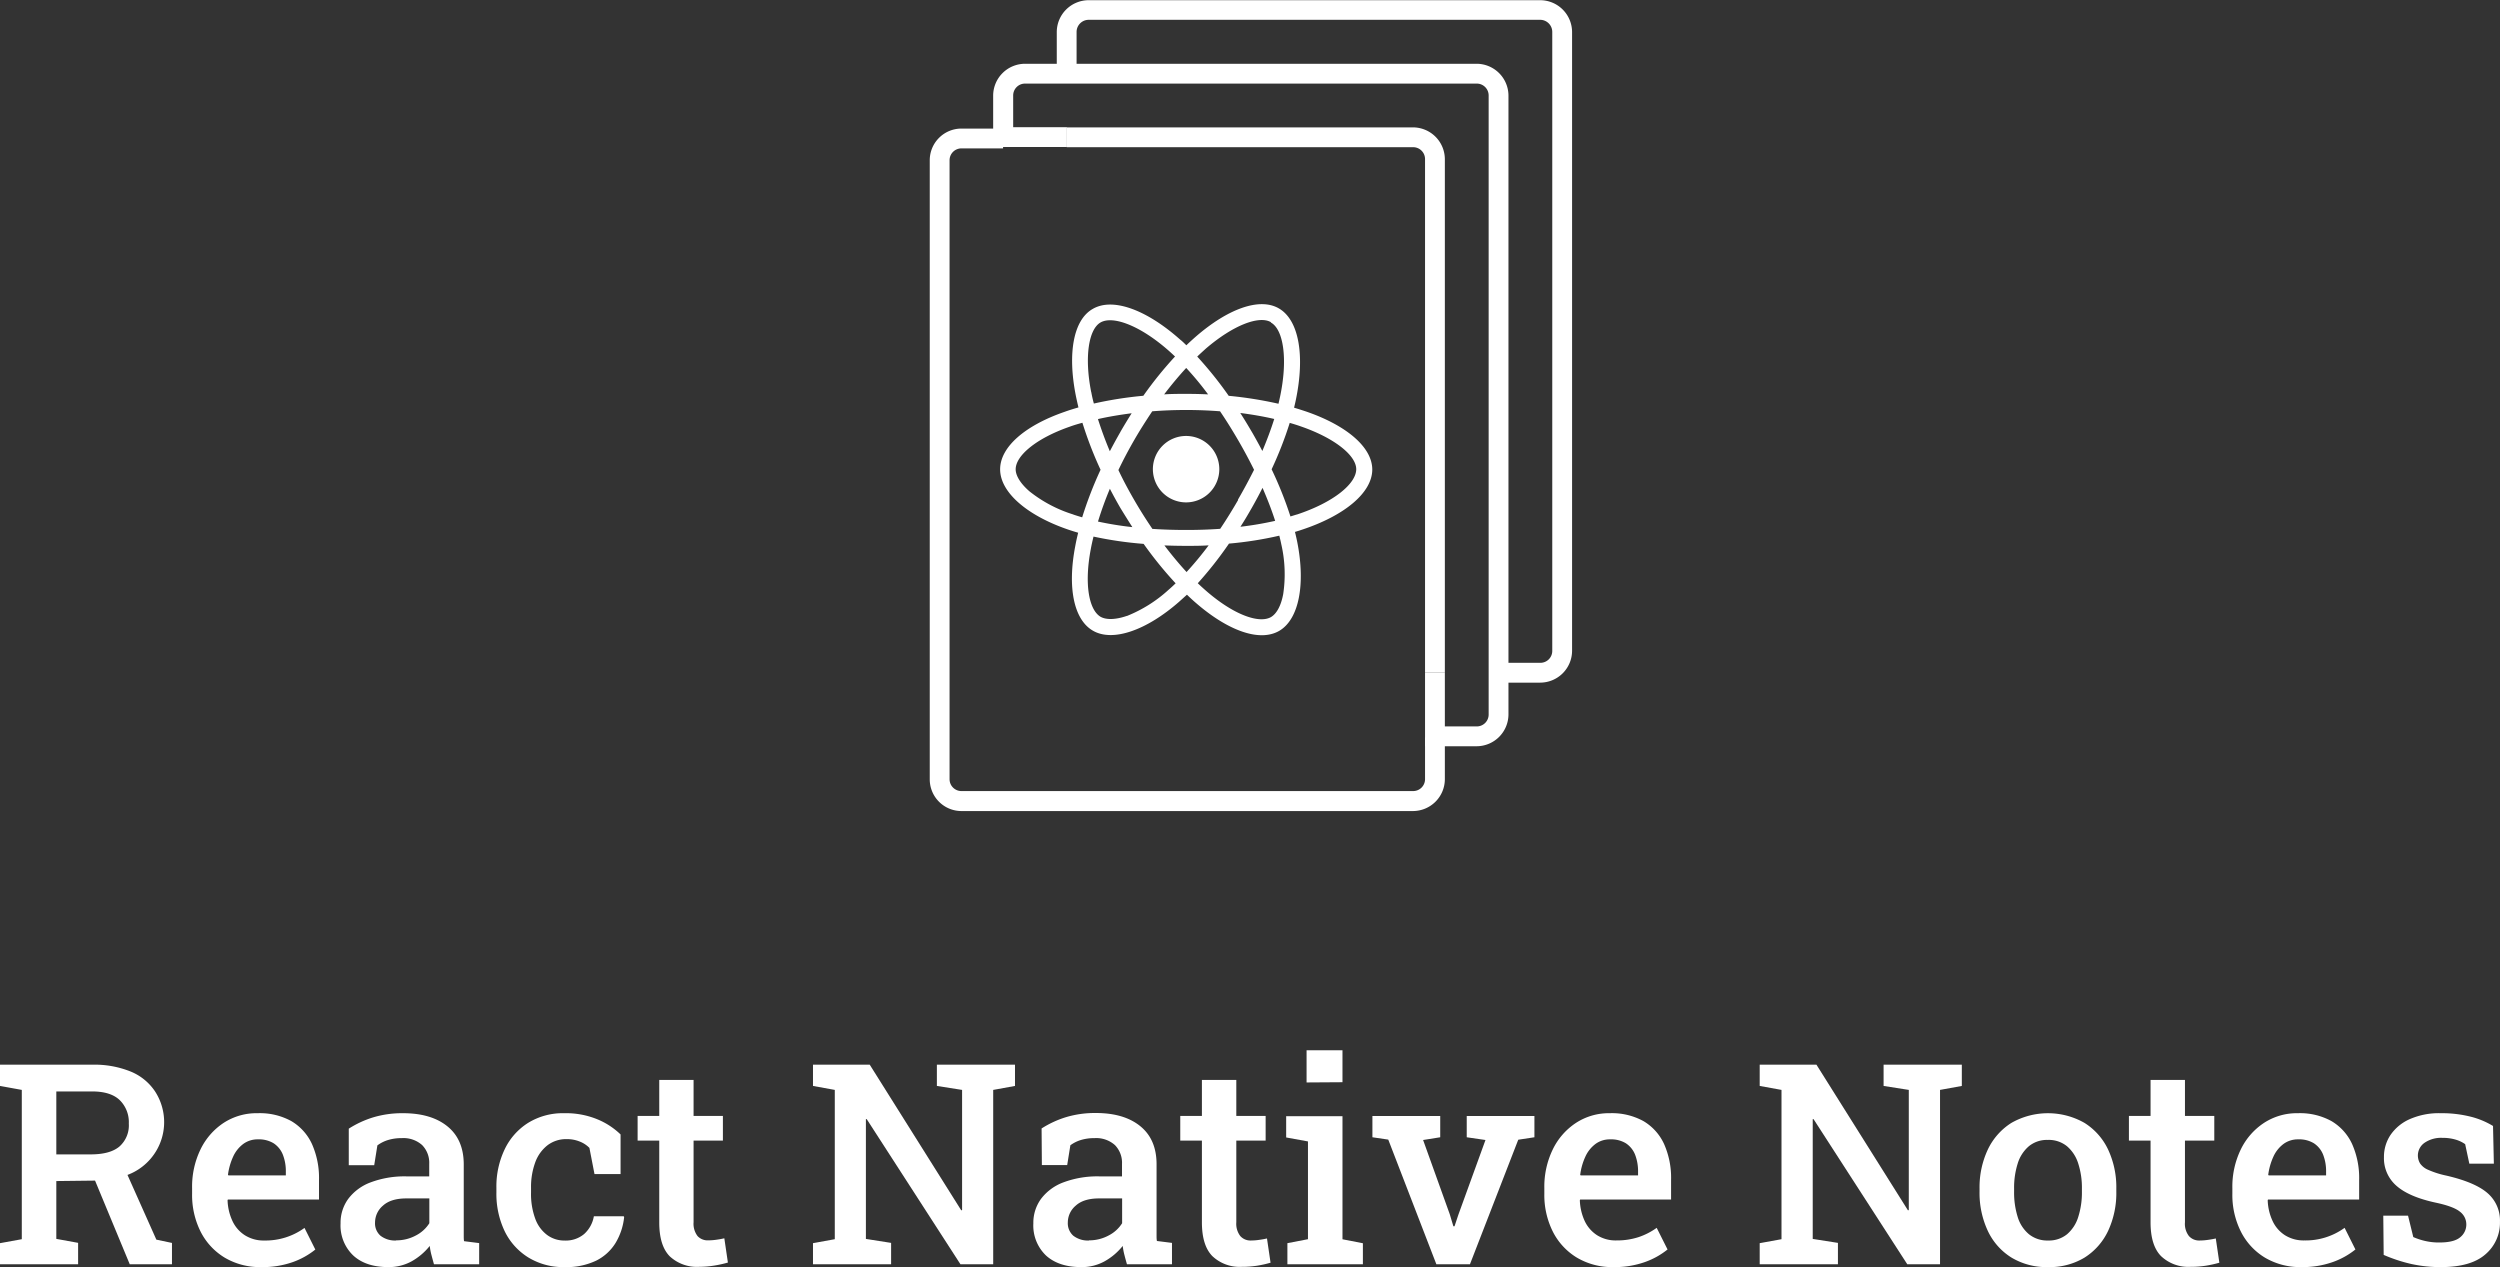 <svg id="Layer_1" data-name="Layer 1" xmlns="http://www.w3.org/2000/svg" viewBox="0 0 630.79 319.71"><rect x="0" y="0" width="630.79" height="319.71" fill="#333333" stroke="none"/><defs><style>.cls-1{fill:#fff;}</style></defs><path class="cls-1" d="M388.61,172.24h-10.5v-5h10.5a3,3,0,0,0,3.05-3V8.05A3.06,3.06,0,0,0,388.61,5H274.69a3.06,3.06,0,0,0-3.05,3.05v10.5h-5V8.05a8.06,8.06,0,0,1,8.05-8H388.61a8.06,8.06,0,0,1,8.05,8.05V164.2A8.06,8.06,0,0,1,388.61,172.24Z"/><path class="cls-1" d="M372.56,188.29h-13V169.74h5v13.55h8a3,3,0,0,0,3.05-3V24.09a3,3,0,0,0-3.05-3H258.64a3,3,0,0,0-3,3v8h13.55v5H250.59v-13a8.06,8.06,0,0,1,8-8H372.56a8.06,8.06,0,0,1,8.05,8V180.25A8.06,8.06,0,0,1,372.56,188.29Z"/><path class="cls-1" d="M364.56,169.74h-5V40.14a3,3,0,0,0-3.05-3H269.14v-5h87.37a8.06,8.06,0,0,1,8.05,8Z"/><path class="cls-1" d="M356.51,204.64H242.59a8,8,0,0,1-8-8V40.44a8,8,0,0,1,8-8h10.5v5h-10.5a3,3,0,0,0-3,3V196.6a3,3,0,0,0,3,3H356.51a3,3,0,0,0,3.05-3V186.09h5V196.6A8.06,8.06,0,0,1,356.51,204.64Z"/><path class="cls-1" d="M329.52,103.82c-1-.33-2-.66-3-.95.16-.7.33-1.4.46-2.06,2.29-11.11.78-20.06-4.31-23-4.9-2.83-12.91.13-21,7.17-.77.68-1.56,1.39-2.33,2.14-.51-.49-1-1-1.56-1.43-8.47-7.53-17-10.71-22.07-7.74-4.9,2.79-6.35,11.21-4.29,21.73.2,1,.44,2.06.69,3.12-1.21.35-2.36.7-3.46,1.1-10,3.45-16.3,8.87-16.3,14.52,0,5.82,6.82,11.66,17.16,15.2.82.28,1.67.55,2.53.79-.28,1.14-.53,2.26-.73,3.36-2,10.34-.43,18.55,4.45,21.36,5,2.91,13.5-.07,21.73-7.28.64-.57,1.3-1.17,2-1.8.85.83,1.69,1.6,2.53,2.31,8,6.86,15.86,9.65,20.74,6.82,5-2.91,6.68-11.73,4.55-22.46-.17-.82-.35-1.65-.57-2.51.59-.18,1.17-.35,1.74-.55,10.77-3.56,17.77-9.33,17.77-15.22C346.21,112.77,339.66,107.3,329.52,103.82Zm-2.34,26-1.58.49a95.88,95.88,0,0,0-4.75-11.9,94.74,94.74,0,0,0,4.57-11.71c.95.27,1.88.56,2.78.88,8.69,3,14,7.4,14,10.81C342.19,122.06,336.47,126.78,327.18,129.84Zm-3.86,7.64a33.85,33.85,0,0,1,.46,12.4c-.55,3-1.68,5-3.08,5.83-2.95,1.71-9.28-.51-16.11-6.38-.79-.68-1.58-1.39-2.37-2.15a95.34,95.34,0,0,0,7.87-10,92.55,92.55,0,0,0,12.7-2C323,136,323.18,136.75,323.32,137.48Zm-39,17.94c-2.9,1-5.19,1-6.58.25-3-1.7-4.2-8.3-2.51-17.14.18-1,.42-2.05.68-3.12a94.59,94.59,0,0,0,12.65,1.84,97.08,97.08,0,0,0,8.07,9.95c-.61.59-1.2,1.14-1.8,1.65A34.63,34.63,0,0,1,284.34,155.42Zm-13.55-25.6a33.82,33.82,0,0,1-11-5.81c-2.32-2-3.5-4-3.5-5.58,0-3.41,5.1-7.77,13.61-10.74,1-.37,2.11-.7,3.23-1a95.13,95.13,0,0,0,4.58,11.86,97.81,97.81,0,0,0-4.64,12C272.31,130.31,271.54,130.08,270.79,129.82Zm4.55-30.9c-1.76-9-.59-15.82,2.35-17.53,3.13-1.81,10.08.77,17.4,7.28.47.42.93.85,1.41,1.3a97,97,0,0,0-8,9.91A96.62,96.62,0,0,0,276,101.82C275.72,100.83,275.52,99.88,275.34,98.92Zm40.49,10c-.94-1.62-1.89-3.18-2.87-4.7,3,.39,5.87.88,8.57,1.51-.81,2.58-1.82,5.29-3,8.08Q317.26,111.4,315.83,108.92ZM299.3,92.84a76.78,76.78,0,0,1,5.52,6.67c-1.83-.09-3.7-.13-5.57-.13s-3.7,0-5.52.13C295.56,97.11,297.43,94.87,299.3,92.84ZM282.69,109c-.93,1.62-1.81,3.23-2.66,4.86-1.17-2.77-2.16-5.5-3-8.12,2.68-.61,5.54-1.08,8.51-1.47q-1.46,2.31-2.86,4.73Zm3,24a84.6,84.6,0,0,1-8.65-1.4,87.73,87.73,0,0,1,3-8.28c.84,1.63,1.72,3.24,2.66,4.86h0C283.66,129.75,284.65,131.34,285.66,132.92Zm13.75,11.39c-1.9-2.06-3.79-4.33-5.64-6.77,1.79.07,3.63.11,5.5.11s3.81,0,5.66-.13A84.84,84.84,0,0,1,299.41,144.31Zm19.15-21.22c1.24,2.86,2.31,5.63,3.15,8.25a84.38,84.38,0,0,1-8.76,1.49c1-1.54,1.94-3.14,2.88-4.79S317.71,124.76,318.56,123.09Zm-6.2,3q-2.21,3.83-4.51,7.26c-2.79.2-5.67.29-8.6.29s-5.76-.09-8.51-.27c-1.59-2.33-3.13-4.77-4.58-7.28h0c-1.45-2.51-2.79-5-4-7.57,1.21-2.53,2.55-5.06,4-7.58h0c1.45-2.51,3-4.93,4.54-7.24,2.79-.22,5.65-.33,8.55-.33h0c2.91,0,5.78.11,8.56.33,1.56,2.29,3.06,4.71,4.53,7.23s2.83,5.06,4.05,7.53C315.18,121,313.83,123.53,312.36,126.06Zm8.29-44.78C323.78,83.1,325,90.41,323,100c-.13.61-.27,1.23-.42,1.87a99.82,99.82,0,0,0-12.56-2,95.66,95.66,0,0,0-7.94-9.9c.71-.69,1.45-1.35,2.16-2C311.2,82,317.7,79.58,320.65,81.28ZM299.27,110a8.38,8.38,0,1,1-8.38,8.38A8.38,8.38,0,0,1,299.27,110Z"/><path class="cls-1" d="M0,319v-5.33l5.5-1V275L0,274v-5.36H23.27A24.24,24.24,0,0,1,33,270.38a13.53,13.53,0,0,1,6.12,5A14.22,14.22,0,0,1,33.24,296a20.55,20.55,0,0,1-8.8,1.88L14.21,298v14.59l5.5,1V319Zm14.21-27.73h8.68q4.91,0,7.26-2a7.13,7.13,0,0,0,2.35-5.79,7.78,7.78,0,0,0-2.28-5.89q-2.28-2.2-6.95-2.2H14.21ZM32.74,319l-9.61-23.17,8.16-1.34,8.16,18.29,3.94.83V319Z"/><path class="cls-1" d="M65.93,319.71a17.49,17.49,0,0,1-9.21-2.37,16.24,16.24,0,0,1-6.09-6.55,20.61,20.61,0,0,1-2.16-9.58v-1.45A21.53,21.53,0,0,1,50.6,290a16.71,16.71,0,0,1,5.86-6.7A15.19,15.19,0,0,1,65,280.88a16.46,16.46,0,0,1,8.52,2,13,13,0,0,1,5.2,5.79,21,21,0,0,1,1.77,9v5h-23l-.07.18a13.36,13.36,0,0,0,1.23,5.22,8.51,8.51,0,0,0,3.11,3.59A8.83,8.83,0,0,0,66.7,313a16.71,16.71,0,0,0,10.13-3.18l2.73,5.46a19.34,19.34,0,0,1-5.64,3.15A22.81,22.81,0,0,1,65.93,319.71Zm-8.29-23.14H72.12v-.89a11.41,11.41,0,0,0-.74-4.31,6.16,6.16,0,0,0-2.32-2.89,7.13,7.13,0,0,0-4-1,6.07,6.07,0,0,0-3.7,1.17,8.24,8.24,0,0,0-2.54,3.2,15.8,15.8,0,0,0-1.3,4.58Z"/><path class="cls-1" d="M98,319.71q-5.7,0-8.88-2.94a10.45,10.45,0,0,1-3.19-8.09,10.23,10.23,0,0,1,1.94-6.19,12.55,12.55,0,0,1,5.67-4.17,24.33,24.33,0,0,1,9.06-1.5h5.7v-3.15a6.37,6.37,0,0,0-1.78-4.74,7.05,7.05,0,0,0-5.17-1.76,11.45,11.45,0,0,0-3.42.47A8.85,8.85,0,0,0,95.22,289l-.8,5H88L88,284.78a25.13,25.13,0,0,1,6.15-2.85,25.4,25.4,0,0,1,7.54-1.05q7.13,0,11.22,3.33t4.1,9.56v16.5c0,.5,0,1,0,1.48s0,1,.08,1.42l3.81.48V319H109.5c-.23-.81-.44-1.59-.64-2.35a16.62,16.62,0,0,1-.43-2.28,15.62,15.62,0,0,1-4.51,3.85A11.93,11.93,0,0,1,98,319.71Zm2-6.75a10.3,10.3,0,0,0,4.91-1.22,8.71,8.71,0,0,0,3.42-3.1v-6.26h-5.8c-2.61,0-4.57.61-5.9,1.82a5.59,5.59,0,0,0-2,4.23A4.15,4.15,0,0,0,96,311.79,6,6,0,0,0,99.92,313Z"/><path class="cls-1" d="M142.45,319.71a16.9,16.9,0,0,1-9.11-2.41,16,16,0,0,1-6-6.64,21.83,21.83,0,0,1-2.09-9.76v-1.21a21.69,21.69,0,0,1,2.08-9.68,16,16,0,0,1,5.92-6.69,16.69,16.69,0,0,1,9.12-2.44,20.86,20.86,0,0,1,8.36,1.54,18.55,18.55,0,0,1,5.85,3.82l0,10H150l-1.28-6.61a7,7,0,0,0-2.45-1.6,8.43,8.43,0,0,0-3.25-.61,7.74,7.74,0,0,0-4.89,1.56,9.61,9.61,0,0,0-3.08,4.3,18,18,0,0,0-1.06,6.42v1.21a18,18,0,0,0,1.08,6.64,8.88,8.88,0,0,0,3,4.07,7.3,7.3,0,0,0,4.4,1.39,7.21,7.21,0,0,0,4.9-1.63,7.79,7.79,0,0,0,2.47-4.49h7.54l.1.21a15.78,15.78,0,0,1-2.16,6.51,12,12,0,0,1-4.91,4.48A17.42,17.42,0,0,1,142.45,319.71Z"/><path class="cls-1" d="M176.44,319.64A10.06,10.06,0,0,1,169,317q-2.66-2.68-2.66-8.56V287.79h-5.46v-6.22h5.46v-9.09H175v9.09h7.4v6.22H175V308.4a5.1,5.1,0,0,0,1,3.47,3.42,3.42,0,0,0,2.68,1.09,14.61,14.61,0,0,0,2.17-.17,18.88,18.88,0,0,0,1.91-.35l.9,6.12a27.89,27.89,0,0,1-3.47.77A24.83,24.83,0,0,1,176.44,319.64Z"/><path class="cls-1" d="M205.13,319v-5.33l5.5-1V275l-5.5-1v-5.36h14.32l23.09,36.75.21-.07V275l-6.36-1v-5.36H256.1V274l-5.5,1v44h-8.26l-23.65-36.62-.21,0v30.22l6.36,1V319Z"/><path class="cls-1" d="M272.8,319.71c-3.8,0-6.77-1-8.89-2.94a10.48,10.48,0,0,1-3.18-8.09,10.23,10.23,0,0,1,1.94-6.19,12.55,12.55,0,0,1,5.67-4.17,24.33,24.33,0,0,1,9.06-1.5h5.7v-3.15a6.37,6.37,0,0,0-1.78-4.74,7.07,7.07,0,0,0-5.17-1.76,11.45,11.45,0,0,0-3.42.47,8.85,8.85,0,0,0-2.66,1.33l-.8,5h-6.39l-.07-9.24a25.13,25.13,0,0,1,6.15-2.85,25.4,25.4,0,0,1,7.54-1.05q7.13,0,11.22,3.33t4.1,9.56v16.5c0,.5,0,1,0,1.48s0,1,.09,1.42l3.8.48V319H284.35c-.23-.81-.45-1.59-.64-2.35a16.62,16.62,0,0,1-.43-2.28,15.53,15.53,0,0,1-4.52,3.85A11.86,11.86,0,0,1,272.8,319.71Zm2-6.75a10.3,10.3,0,0,0,4.91-1.22,8.71,8.71,0,0,0,3.42-3.1v-6.26h-5.81c-2.6,0-4.57.61-5.89,1.82a5.55,5.55,0,0,0-2,4.23,4.17,4.17,0,0,0,1.38,3.36A6,6,0,0,0,274.77,313Z"/><path class="cls-1" d="M313.35,319.64a10,10,0,0,1-7.43-2.68q-2.66-2.68-2.66-8.56V287.79H297.8v-6.22h5.46v-9.09h8.68v9.09h7.4v6.22h-7.4V308.4a5.1,5.1,0,0,0,1,3.47A3.42,3.42,0,0,0,315.6,313a14.39,14.39,0,0,0,2.16-.17,18.63,18.63,0,0,0,1.92-.35l.9,6.12a27.89,27.89,0,0,1-3.47.77A25,25,0,0,1,313.35,319.64Z"/><path class="cls-1" d="M324.83,319v-5.33l5.19-1V288l-5.5-1v-5.36h14.21v31.05l5.15,1V319Zm4.84-45.88V265h9.06v8.06Z"/><path class="cls-1" d="M362.42,319l-12.14-31.46-4-.59v-5.36h17.11v5.36l-4.32.69,6.74,18.77.9,3H367l1-3,6.81-18.77-4.73-.69v-5.36h17.08v5.36l-4.08.62L370.89,319Z"/><path class="cls-1" d="M407.12,319.71a17.46,17.46,0,0,1-9.21-2.37,16.17,16.17,0,0,1-6.09-6.55,20.61,20.61,0,0,1-2.16-9.58v-1.45a21.53,21.53,0,0,1,2.13-9.74,16.71,16.71,0,0,1,5.86-6.7,15.17,15.17,0,0,1,8.51-2.44,16.49,16.49,0,0,1,8.52,2,13,13,0,0,1,5.2,5.79,21,21,0,0,1,1.76,9v5H398.69l-.07.18a13.54,13.54,0,0,0,1.22,5.22,8.6,8.6,0,0,0,3.12,3.59,8.79,8.79,0,0,0,4.92,1.32,17.56,17.56,0,0,0,5.54-.83,17.17,17.17,0,0,0,4.59-2.35l2.74,5.46a19.34,19.34,0,0,1-5.64,3.15A22.81,22.81,0,0,1,407.12,319.71Zm-8.29-23.14h14.48v-.89a11.61,11.61,0,0,0-.74-4.31,6.16,6.16,0,0,0-2.32-2.89,7.13,7.13,0,0,0-4-1,6.07,6.07,0,0,0-3.7,1.17,8.24,8.24,0,0,0-2.54,3.2,15.49,15.49,0,0,0-1.3,4.58Z"/><path class="cls-1" d="M444,319v-5.33l5.5-1V275l-5.5-1v-5.36h14.32l23.09,36.75.21-.07V275l-6.36-1v-5.36H495V274l-5.5,1v44h-8.26l-23.65-36.62-.21,0v30.22l6.36,1V319Z"/><path class="cls-1" d="M516.76,319.71a17.15,17.15,0,0,1-9.26-2.42,15.83,15.83,0,0,1-5.95-6.73,22.6,22.6,0,0,1-2.08-9.91v-.72a22.44,22.44,0,0,1,2.08-9.86,16.09,16.09,0,0,1,5.95-6.74,18.64,18.64,0,0,1,18.46,0,16,16,0,0,1,5.95,6.72,22.48,22.48,0,0,1,2.07,9.89v.72a22.6,22.6,0,0,1-2.07,9.91,16,16,0,0,1-5.93,6.73A17,17,0,0,1,516.76,319.71Zm0-6.71a7.22,7.22,0,0,0,4.79-1.58,9.33,9.33,0,0,0,2.82-4.35,20.29,20.29,0,0,0,.93-6.42v-.72a19.9,19.9,0,0,0-.93-6.36,9.41,9.41,0,0,0-2.84-4.36,7.29,7.29,0,0,0-4.84-1.59,7.19,7.19,0,0,0-4.77,1.59,9.31,9.31,0,0,0-2.82,4.36,20.21,20.21,0,0,0-.91,6.36v.72a20.6,20.6,0,0,0,.91,6.42,9.13,9.13,0,0,0,2.84,4.35A7.36,7.36,0,0,0,516.76,313Z"/><path class="cls-1" d="M552.72,319.64a10,10,0,0,1-7.43-2.68q-2.67-2.68-2.67-8.56V287.79h-5.46v-6.22h5.46v-9.09h8.68v9.09h7.4v6.22h-7.4V308.4a5,5,0,0,0,1,3.47A3.42,3.42,0,0,0,555,313a14.58,14.58,0,0,0,2.16-.17c.79-.11,1.43-.23,1.92-.35l.9,6.12a28.49,28.49,0,0,1-3.48.77A24.72,24.72,0,0,1,552.72,319.64Z"/><path class="cls-1" d="M580.73,319.71a17.5,17.5,0,0,1-9.22-2.37,16.15,16.15,0,0,1-6.08-6.55,20.61,20.61,0,0,1-2.17-9.58v-1.45a21.53,21.53,0,0,1,2.13-9.74,16.71,16.71,0,0,1,5.86-6.7,15.19,15.19,0,0,1,8.51-2.44,16.44,16.44,0,0,1,8.52,2,13,13,0,0,1,5.2,5.79,21,21,0,0,1,1.77,9v5h-23l-.07.18a13.36,13.36,0,0,0,1.23,5.22,8.51,8.51,0,0,0,3.11,3.59,8.83,8.83,0,0,0,4.93,1.32,16.71,16.71,0,0,0,10.13-3.18l2.73,5.46a19.34,19.34,0,0,1-5.64,3.15A22.8,22.8,0,0,1,580.73,319.71Zm-8.3-23.14h14.48v-.89a11.41,11.41,0,0,0-.74-4.31,6.16,6.16,0,0,0-2.32-2.89,7.1,7.1,0,0,0-4-1,6.09,6.09,0,0,0-3.7,1.17,8.24,8.24,0,0,0-2.54,3.2,15.8,15.8,0,0,0-1.3,4.58Z"/><path class="cls-1" d="M615.92,319.71a34.07,34.07,0,0,1-7.48-.78,38.93,38.93,0,0,1-7-2.3l-.1-9.89h6.25l1.32,5.39a16.66,16.66,0,0,0,3.06,1,15.19,15.19,0,0,0,3.51.37c2.49,0,4.24-.44,5.27-1.32a4.09,4.09,0,0,0,1.54-3.25,4,4,0,0,0-1.61-3.2c-1.07-.88-3.12-1.65-6.14-2.29q-6.71-1.45-9.87-4.24a9.19,9.19,0,0,1-3.16-7.24,9.92,9.92,0,0,1,1.64-5.57,11.46,11.46,0,0,1,4.84-4,18.32,18.32,0,0,1,7.87-1.51,29.71,29.71,0,0,1,7.55.88,20.48,20.48,0,0,1,5.62,2.34l.21,9.51h-6.19L622,288.69a8.17,8.17,0,0,0-2.49-1.17,11.49,11.49,0,0,0-3.25-.42,7.34,7.34,0,0,0-4.53,1.26,3.9,3.9,0,0,0-1.12,5.17,4.59,4.59,0,0,0,2.07,1.64,22.45,22.45,0,0,0,4.51,1.44q7.31,1.69,10.44,4.42a9.11,9.11,0,0,1,3.15,7.23,10.44,10.44,0,0,1-3.67,8.23Q623.46,319.7,615.92,319.71Z"/></svg>